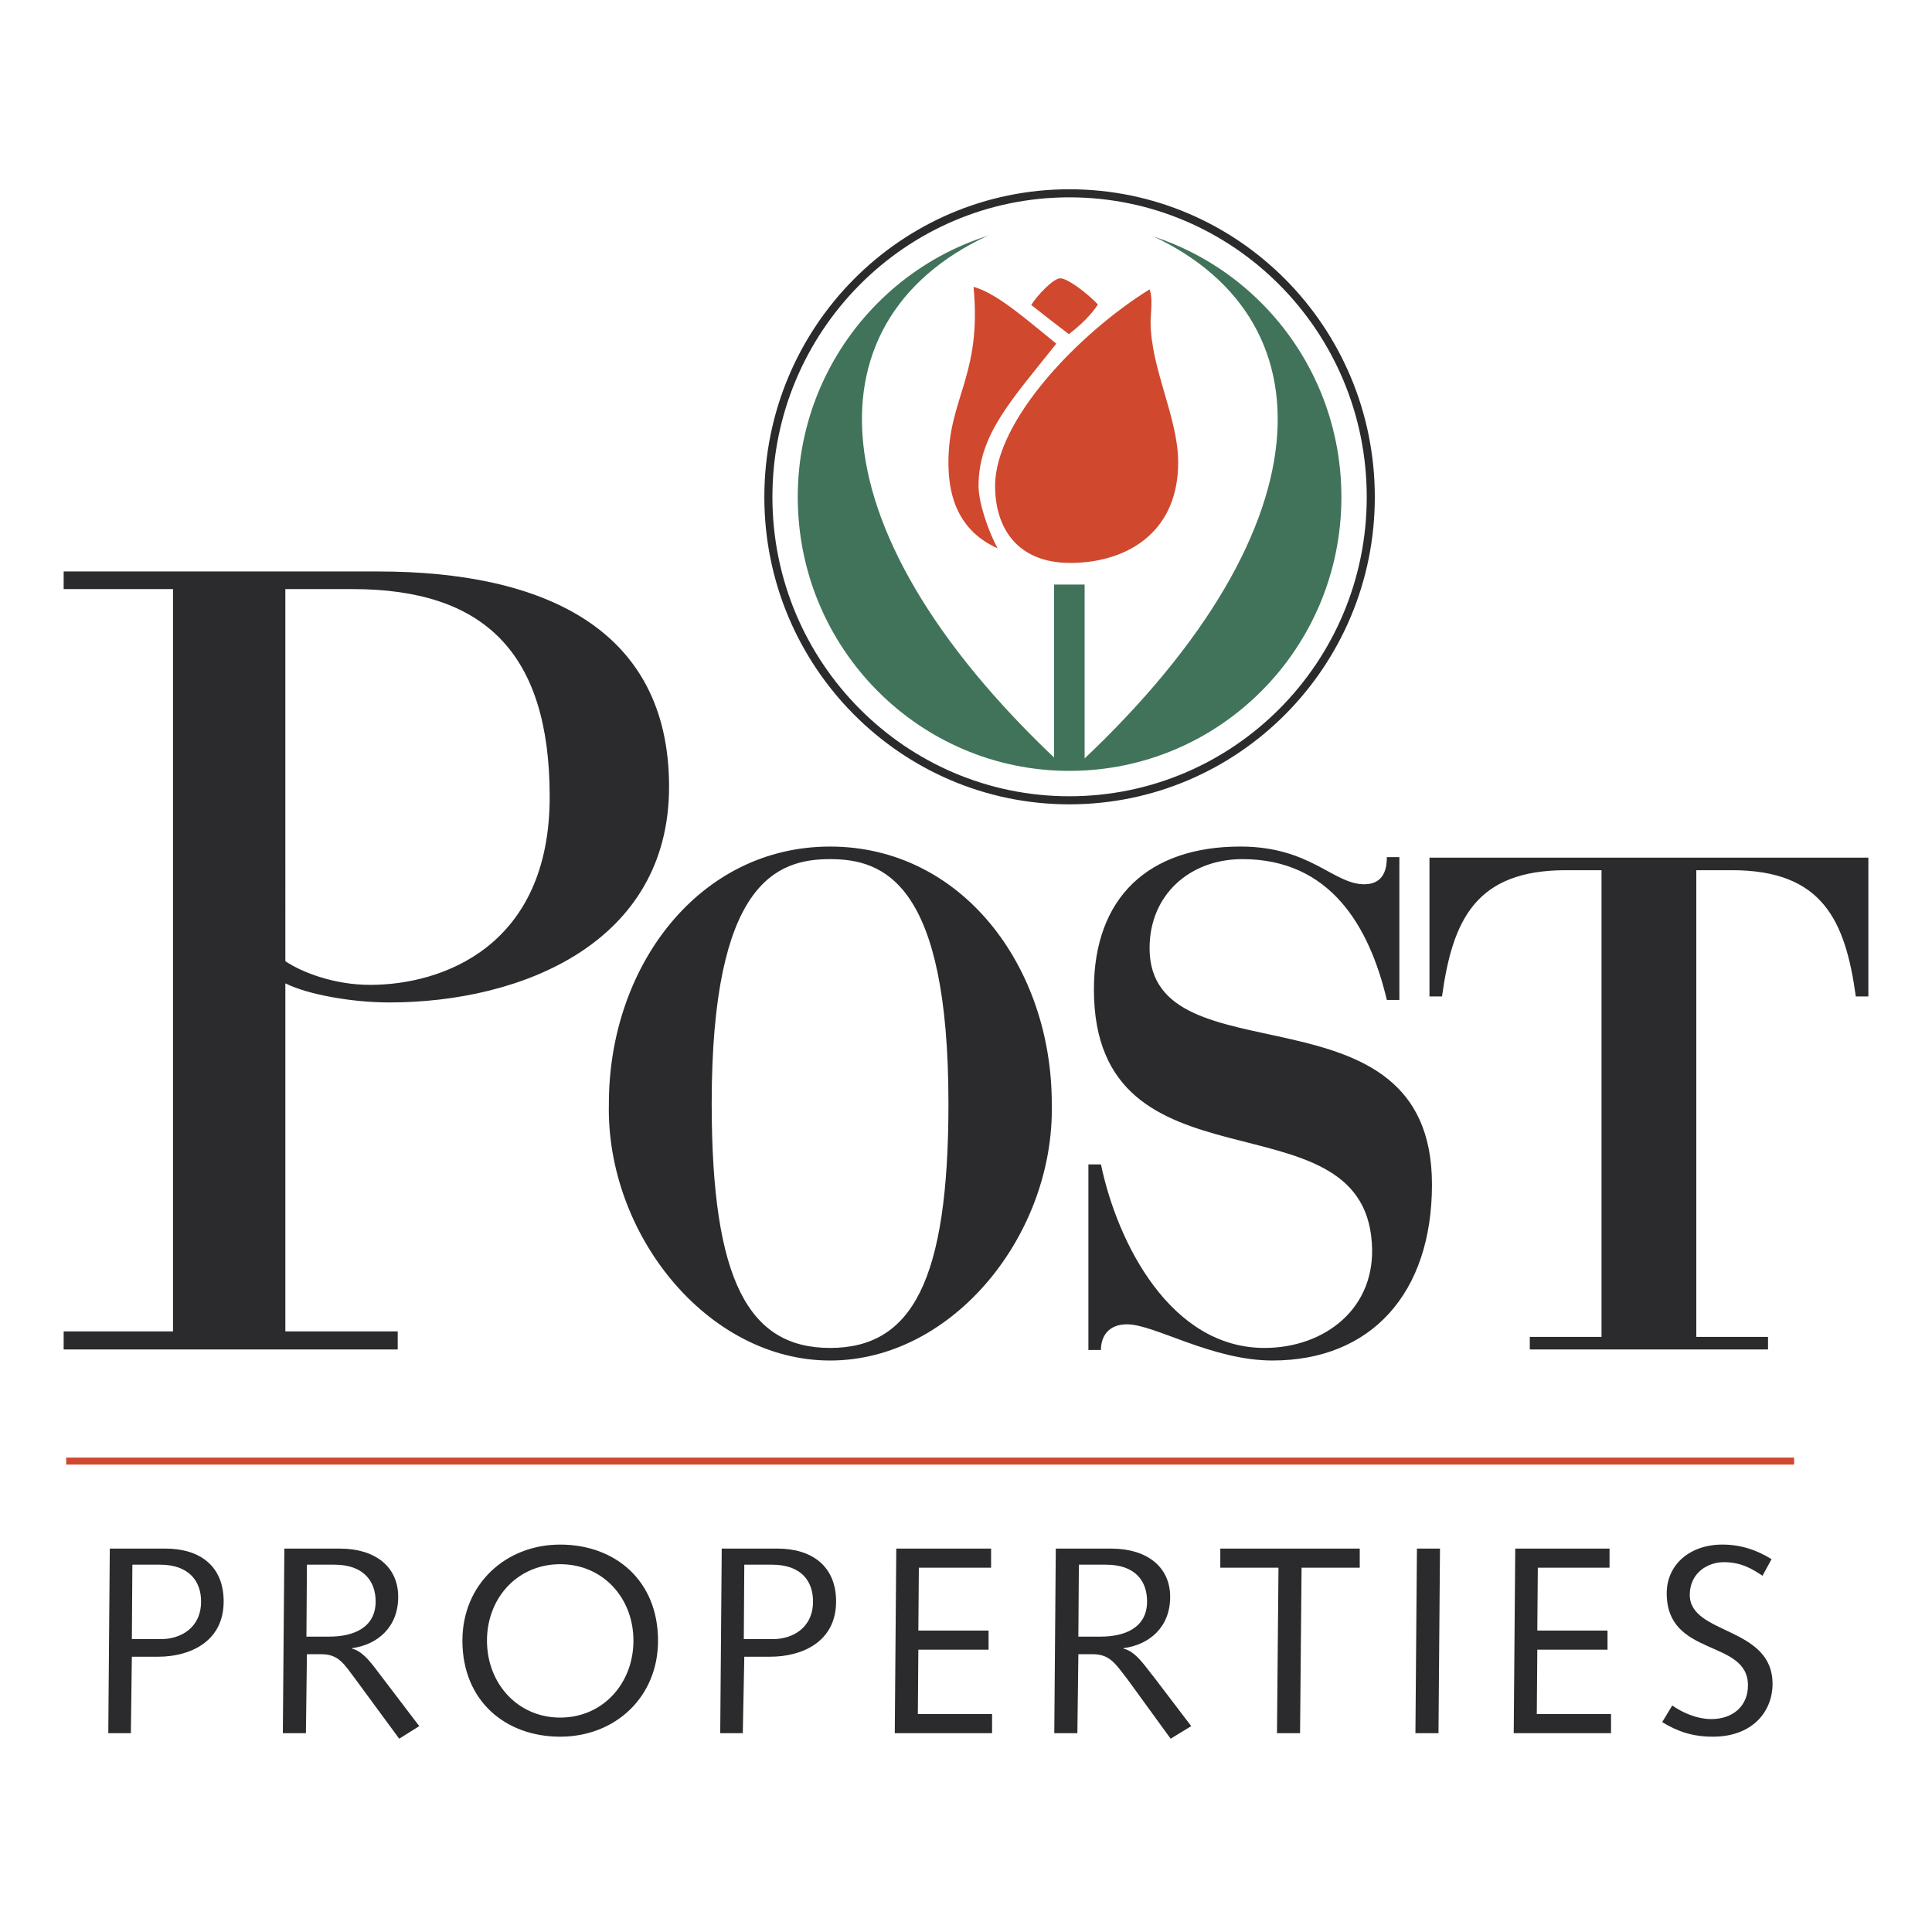 <svg xmlns="http://www.w3.org/2000/svg" width="2500" height="2500" viewBox="0 0 192.756 192.756"><path fill-rule="evenodd" clip-rule="evenodd" fill="#fff" d="M0 0h192.756v192.756H0V0z"/><path d="M13.207 156.109h2.752c2.953 0 4.103 1.707 4.103 3.664 0 2.658-2.052 3.762-4.003 3.762h-2.903l.051-7.426zm-2.403 16.809h2.252l.1-7.627h2.652c3.002 0 6.506-1.404 6.506-5.518 0-3.514-2.352-5.27-5.805-5.27h-5.555l-.15 18.415zM28.219 172.918h2.302l.101-7.877h1.451c1.751 0 2.302 1.053 3.403 2.508l4.354 5.922 2.001-1.256-3.704-4.865c-.75-.955-1.801-2.609-3.002-2.861v-.049c2.553-.352 4.604-2.107 4.604-5.119 0-3.061-2.352-4.816-5.805-4.816H28.37l-.151 18.413zm2.403-16.809h2.752c2.953 0 4.104 1.707 4.104 3.664 0 2.709-2.353 3.512-4.604 3.512h-2.302l.05-7.176zM48.586 163.686c0-4.264 3.053-7.625 7.307-7.625 4.254 0 7.306 3.361 7.306 7.625 0 4.266-3.052 7.678-7.306 7.678-4.253-.001-7.307-3.413-7.307-7.678zm-2.451 0c0 6.021 4.303 9.584 9.758 9.584 5.455 0 9.759-3.914 9.759-9.584 0-6.02-4.304-9.582-9.759-9.582s-9.758 3.962-9.758 9.582zM74.259 156.109h2.752c3.003 0 4.104 1.707 4.104 3.664 0 2.658-2.052 3.762-4.003 3.762h-2.903l.05-7.426zm-2.402 16.809h2.252l.15-7.627h2.602c3.052 0 6.556-1.404 6.556-5.518 0-3.514-2.402-5.27-5.855-5.27h-5.554l-.151 18.415zM89.272 172.918h9.708v-1.906h-7.406l.05-6.422h7.007v-1.908h-7.007l.05-6.272h7.207v-1.906h-9.459l-.15 18.414zM105.186 172.918h2.303l.1-7.877h1.451c1.752 0 2.303 1.053 3.453 2.508l4.303 5.922 2.053-1.256-3.703-4.865c-.801-.955-1.801-2.609-3.053-2.861v-.049c2.602-.352 4.654-2.107 4.654-5.119 0-3.061-2.402-4.816-5.855-4.816h-5.555l-.151 18.413zm2.453-16.809h2.701c3.004 0 4.104 1.707 4.104 3.664 0 2.709-2.352 3.512-4.604 3.512h-2.252l.051-7.176zM121.75 156.41h5.805l-.151 16.508h2.303l.15-16.508h5.805v-1.906H121.75v1.906zM141.217 172.918h2.301l.15-18.414h-2.301l-.15 18.414zM151.025 172.918h9.709v-1.906h-7.408l.051-6.422h7.006v-1.908h-7.006l.051-6.272h7.156v-1.906h-9.408l-.151 18.414zM165.838 171.814c1.551.953 3.053 1.455 5.055 1.455 4.004 0 5.955-2.559 5.955-5.268 0-5.771-8.258-4.867-8.258-8.881 0-2.209 1.803-3.262 3.402-3.262 1.703 0 2.803.652 3.854 1.355l.902-1.656c-1.453-.904-3.053-1.455-4.904-1.455-3.254 0-5.555 2.006-5.555 4.867 0 6.422 8.105 4.516 8.105 9.182 0 2.057-1.5 3.361-3.652 3.361-1.451 0-2.902-.652-3.902-1.355l-1.002 1.657zM17.26 132.83H6.351v1.805H39.68v-1.805H28.47V98.109c2.202 1.104 6.606 1.906 10.359 1.906 13.262 0 27.924-5.971 27.924-21.525 0-15.854-12.661-21.474-29.025-21.474H6.351v1.756h10.91v74.058h-.001zm11.209-74.057h6.706c13.061 0 19.667 6.272 19.667 20.722 0 14.901-10.659 18.765-17.915 18.765-3.604 0-6.806-1.254-8.458-2.359V58.773zM108.588 134.686h1.252c0-1.305.701-2.559 2.602-2.559 2.754 0 8.457 3.611 14.514 3.611 9.809 0 15.912-6.672 15.912-17.561 0-20.721-28.174-10.084-28.174-23.581 0-5.318 4.004-8.88 9.258-8.88 8.758 0 12.662 6.673 14.414 14.049h1.25v-14.25h-1.25c0 .903-.15 2.709-2.252 2.709-3.104 0-5.355-3.763-12.361-3.763-9.158 0-14.613 5.068-14.613 14.25 0 20.973 26.674 10.086 27.725 25.238.5 6.572-4.705 10.535-10.709 10.535-9.359 0-14.664-10.436-16.314-18.312h-1.252v18.514h-.002zM152.627 134.635h23.77v-1.254h-7.156V86.82h3.553c9.008 0 11.311 4.967 12.361 12.594h1.252V85.566h-43.789v13.848h1.252c1.051-7.627 3.354-12.594 12.361-12.594h3.553v46.561h-7.156v1.254h-.001zM60.748 110.102c-.301 12.994 9.808 25.637 22.068 25.637 12.311 0 22.42-12.643 22.12-25.637 0-13.648-8.958-25.64-22.12-25.64-13.111-.001-22.068 11.991-22.068 25.64zm22.068 24.382c-8.106 0-11.81-6.672-11.81-24.383 0-22.027 6.456-24.385 11.81-24.385 5.355 0 11.811 2.358 11.811 24.385-.001 17.711-3.654 24.383-11.811 24.383z" fill-rule="evenodd" clip-rule="evenodd" fill="#2b2b2d"/><path fill="none" stroke="#d0482e" stroke-width=".697" stroke-miterlimit="2.613" d="M6.601 145.773H179"/><path d="M79.463 49.591c0-15.203 12.21-27.495 27.224-27.495 15.062 0 27.273 12.292 27.273 27.495 0 15.152-12.211 27.445-27.273 27.445-15.013 0-27.224-12.293-27.224-27.445z" fill-rule="evenodd" clip-rule="evenodd" fill="#fff"/><path d="M76.661 49.591c0-16.758 13.461-30.305 30.026-30.305 16.613 0 30.076 13.547 30.076 30.305 0 16.708-13.463 30.255-30.076 30.255-16.564 0-30.026-13.547-30.026-30.255z" fill="none" stroke="#2b2b2d" stroke-width=".805" stroke-miterlimit="2.613"/><path fill="none" stroke="#41735b" stroke-width="3.051" stroke-miterlimit="2.613" d="M106.688 78.291v-19.97"/><path d="M99.48 23.099c-19.216 8.179-18.866 30.104 7.357 54.037-5.105-.251-8.107-.452-12.662-2.659-11.66-5.619-17.115-17.059-14.713-29.803 2.103-11.34 12.562-21.575 20.018-21.575z" fill-rule="evenodd" clip-rule="evenodd" fill="#41735b"/><path d="M105.787 27.766c.699 0 2.602 1.404 3.752 2.609-.6.953-1.701 2.057-2.902 2.96-1.201-.903-2.602-2.007-3.752-2.91.599-.954 2.201-2.659 2.902-2.659zM97.129 28.618c2.402.652 5.504 3.462 8.258 5.67-4.504 5.669-7.758 9.081-7.758 14.199 0 1.656.951 4.466 1.902 6.222-4.354-1.957-4.905-5.92-4.905-8.58 0-6.422 3.353-8.68 2.503-17.511z" fill-rule="evenodd" clip-rule="evenodd" fill="#d0482e"/><path d="M114.693 28.87c.352.902.1 2.508.1 3.211 0 4.666 2.754 9.583 2.754 14.048 0 7.225-5.406 10.035-10.76 10.035-5.355 0-7.506-3.562-7.506-7.677 0-6.523 8.307-15.203 15.412-19.617z" fill-rule="evenodd" clip-rule="evenodd" fill="#d0482e"/><path d="M113.992 23.099c19.217 8.179 18.867 30.104-7.355 54.037 5.105-.251 8.107-.452 12.611-2.659 11.66-5.619 17.164-17.059 14.762-29.803-2.102-11.34-12.61-21.575-20.018-21.575z" fill-rule="evenodd" clip-rule="evenodd" fill="#41735b"/><path d="M78.413 49.591c0-15.754 12.661-28.499 28.275-28.499 15.662 0 28.324 12.744 28.324 28.499S122.35 78.09 106.688 78.09c-15.614 0-28.275-12.745-28.275-28.499z" fill="none" stroke="#fff" stroke-width="2.359" stroke-miterlimit="2.613"/></svg>